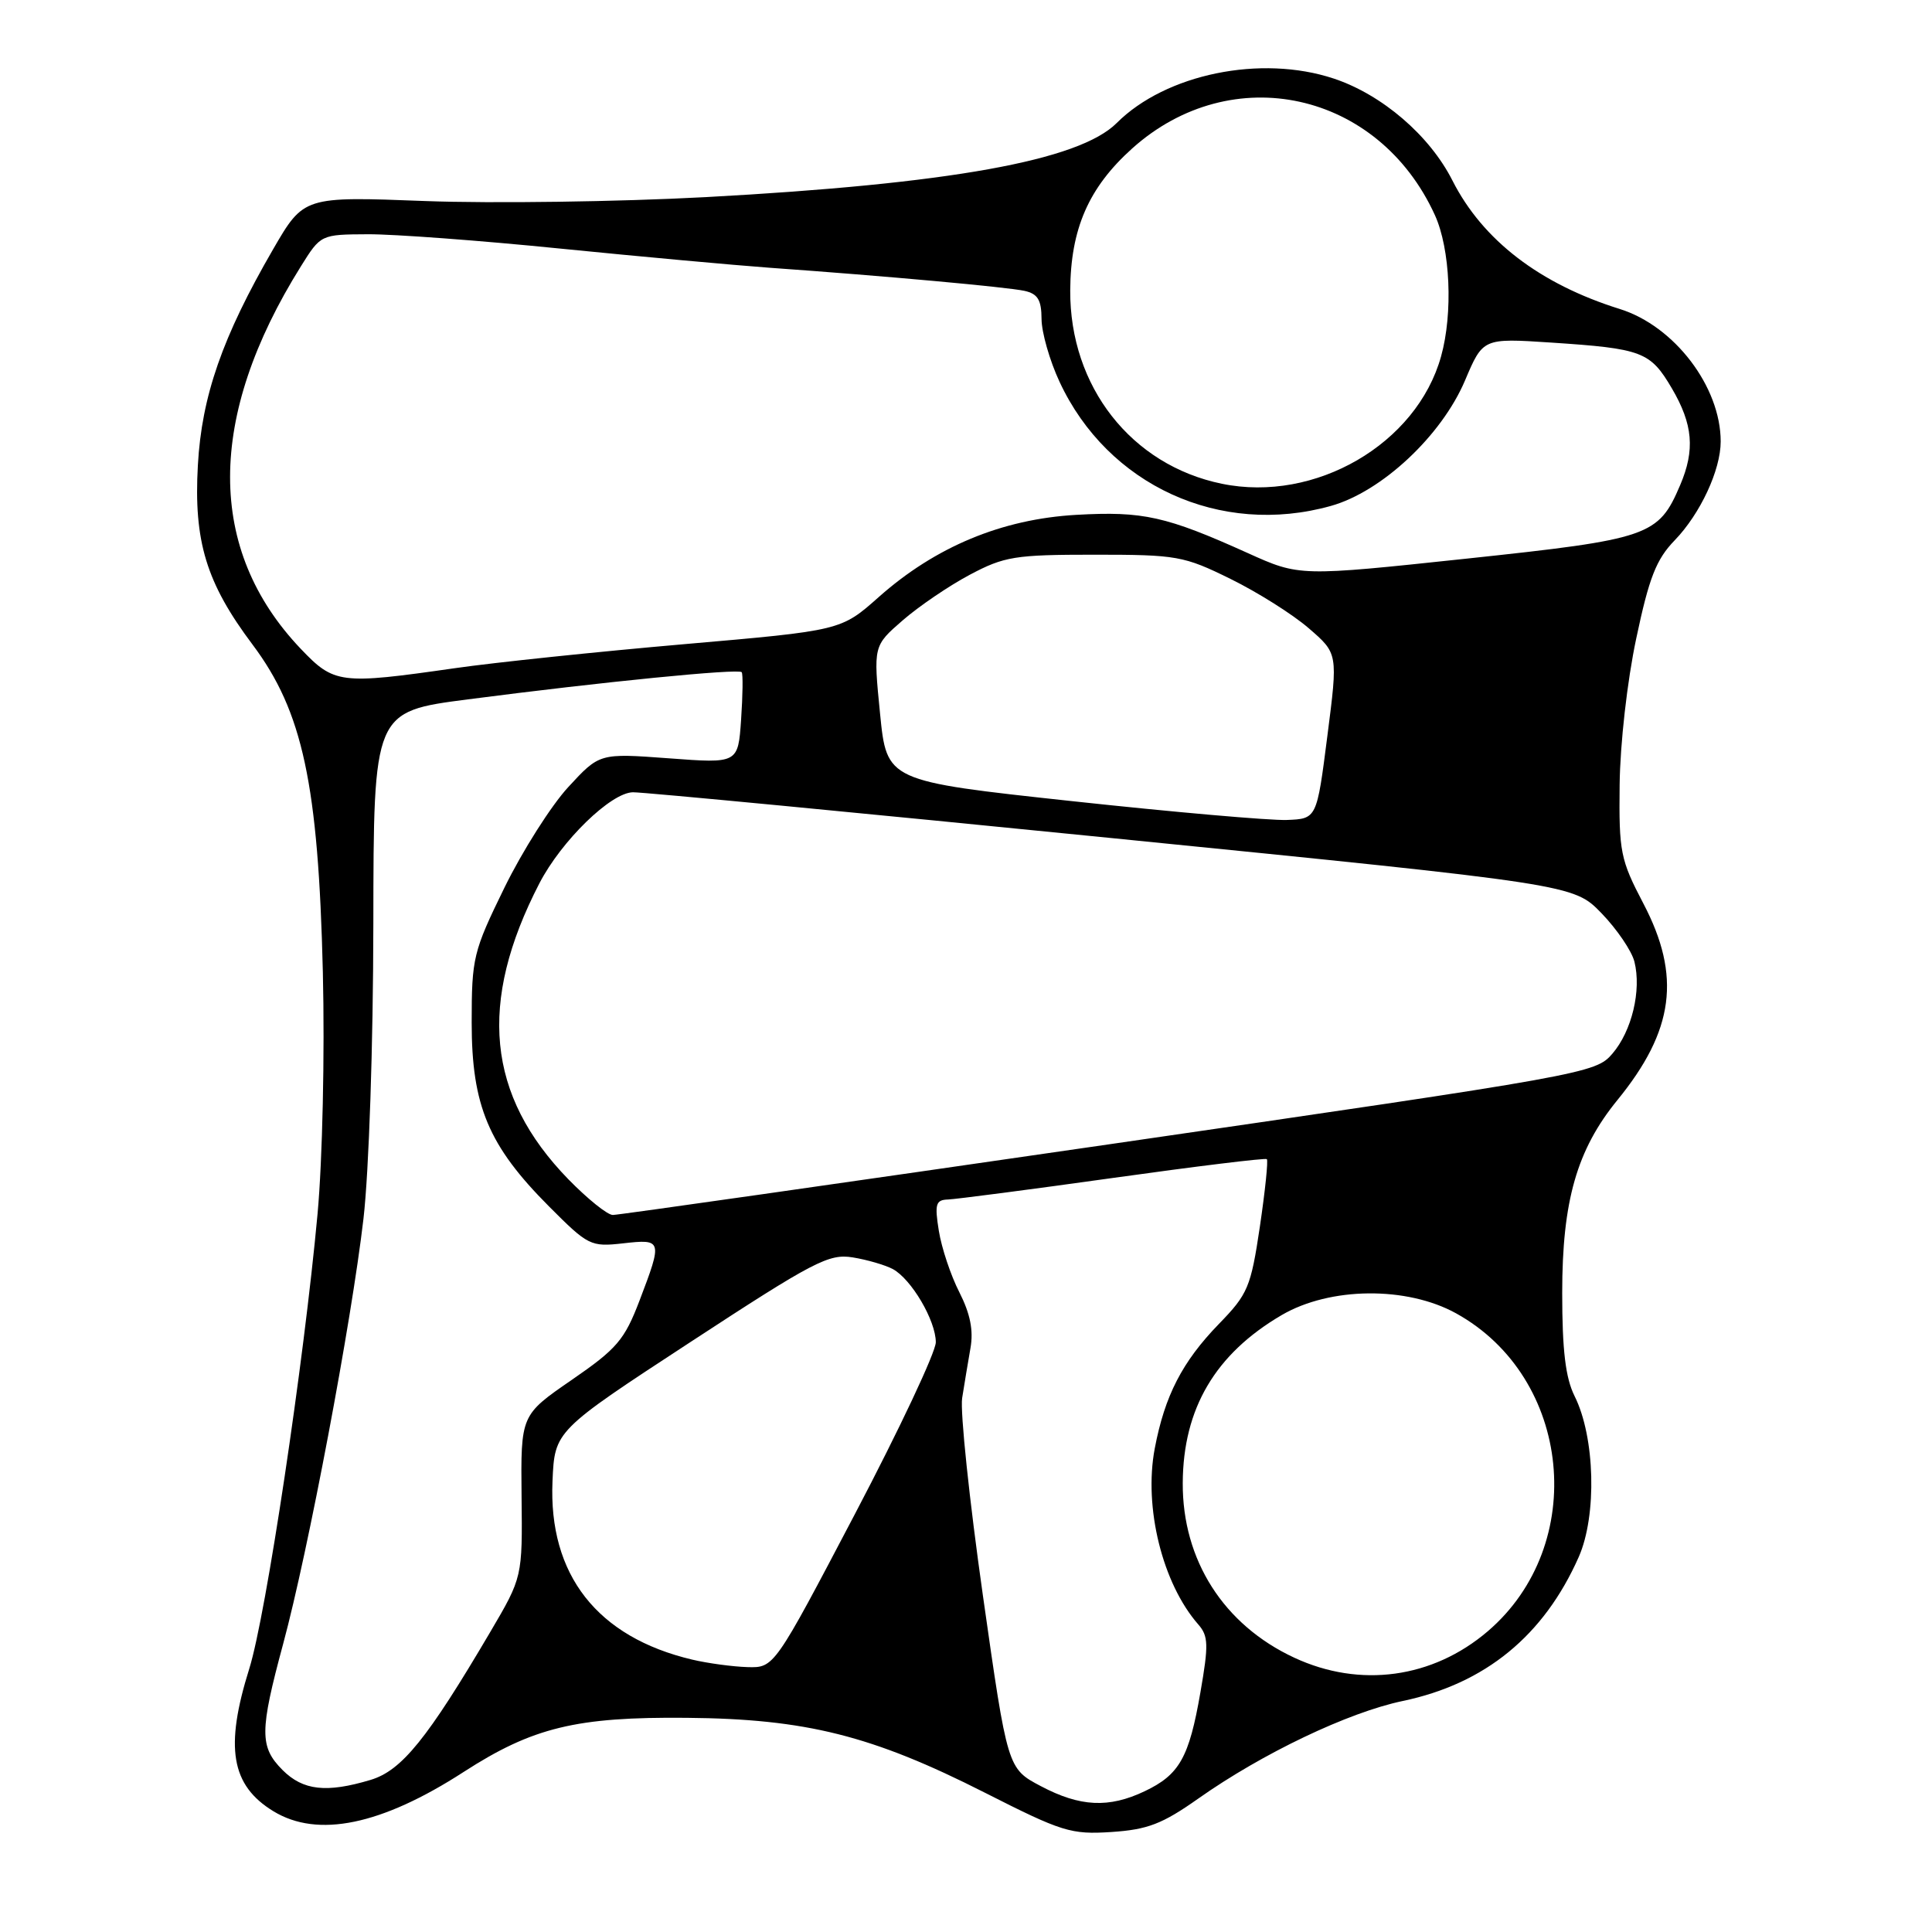 <?xml version="1.0" encoding="UTF-8" standalone="no"?>
<!DOCTYPE svg PUBLIC "-//W3C//DTD SVG 1.1//EN" "http://www.w3.org/Graphics/SVG/1.1/DTD/svg11.dtd" >
<svg xmlns="http://www.w3.org/2000/svg" xmlns:xlink="http://www.w3.org/1999/xlink" version="1.1" viewBox="0 0 256 256">
 <g >
 <path fill="currentColor"
d=" M 158.78 238.32 C 167.27 232.33 178.65 226.90 185.87 225.39 C 196.80 223.10 204.57 216.74 209.19 206.31 C 211.62 200.81 211.36 190.42 208.64 184.99 C 207.44 182.57 207.00 178.94 207.00 171.32 C 207.00 159.14 208.94 152.36 214.31 145.77 C 221.84 136.54 222.79 129.33 217.75 119.71 C 214.71 113.91 214.51 112.88 214.61 104.00 C 214.67 98.58 215.61 90.24 216.81 84.60 C 218.51 76.54 219.46 74.12 221.90 71.60 C 225.30 68.08 228.00 62.29 228.00 58.50 C 228.00 51.25 221.87 43.20 214.62 40.94 C 204.03 37.63 196.47 31.83 192.46 23.93 C 189.44 17.95 183.13 12.54 176.73 10.41 C 167.10 7.21 154.47 9.80 147.97 16.30 C 142.99 21.28 125.81 24.37 93.50 26.12 C 81.95 26.74 65.24 26.97 56.37 26.64 C 40.25 26.02 40.25 26.02 36.17 33.06 C 29.46 44.65 26.73 52.49 26.22 61.63 C 25.65 71.75 27.33 77.24 33.47 85.42 C 40.11 94.28 42.18 103.91 42.78 128.82 C 43.04 139.70 42.73 153.69 42.08 160.82 C 40.27 180.54 35.25 214.03 33.03 221.11 C 29.76 231.54 30.61 236.57 36.23 240.00 C 42.10 243.58 50.54 241.84 61.44 234.79 C 70.58 228.89 76.37 227.48 91.00 227.62 C 106.80 227.76 115.57 229.97 130.50 237.54 C 140.73 242.73 141.90 243.10 147.27 242.75 C 152.07 242.43 154.00 241.69 158.78 238.32 Z  M 137.91 236.67 C 133.50 234.34 133.50 234.34 130.24 211.42 C 128.45 198.81 127.21 187.04 127.49 185.25 C 127.77 183.46 128.27 180.49 128.59 178.64 C 129.01 176.29 128.56 174.07 127.12 171.23 C 125.98 169.01 124.76 165.34 124.40 163.09 C 123.83 159.54 123.99 158.99 125.62 158.94 C 126.65 158.90 136.50 157.62 147.50 156.08 C 158.50 154.54 167.66 153.42 167.86 153.59 C 168.06 153.75 167.64 157.78 166.94 162.53 C 165.74 170.57 165.36 171.47 161.51 175.43 C 156.66 180.43 154.34 184.92 153.01 191.93 C 151.53 199.74 154.03 209.83 158.78 215.25 C 160.12 216.78 160.16 217.95 159.06 224.25 C 157.56 232.90 156.28 235.16 151.67 237.35 C 146.92 239.61 143.11 239.42 137.91 236.67 Z  M 37.45 234.55 C 34.38 231.47 34.39 229.41 37.52 217.82 C 40.85 205.49 46.56 175.25 48.16 161.50 C 48.89 155.18 49.45 138.55 49.47 122.39 C 49.50 94.29 49.50 94.29 62.00 92.67 C 79.84 90.35 97.91 88.56 98.28 89.07 C 98.46 89.31 98.42 92.13 98.20 95.34 C 97.80 101.17 97.80 101.17 88.62 100.48 C 79.44 99.80 79.44 99.80 75.30 104.29 C 73.03 106.75 69.22 112.76 66.83 117.64 C 62.70 126.09 62.50 126.91 62.50 135.50 C 62.50 146.52 64.73 151.82 72.76 159.87 C 77.93 165.06 78.27 165.23 82.56 164.75 C 87.76 164.16 87.80 164.31 84.75 172.31 C 82.75 177.55 81.75 178.72 75.75 182.85 C 69.00 187.50 69.00 187.50 69.11 198.25 C 69.23 208.99 69.23 208.99 64.96 216.25 C 56.62 230.42 53.22 234.62 49.09 235.85 C 43.26 237.60 40.16 237.25 37.45 234.55 Z  M 171.49 219.65 C 162.14 215.30 156.67 206.72 156.72 196.50 C 156.77 186.64 161.03 179.41 169.82 174.26 C 176.23 170.51 186.41 170.41 192.95 174.03 C 208.30 182.53 210.50 204.71 197.14 216.15 C 189.84 222.39 180.21 223.71 171.49 219.65 Z  M 91.73 219.91 C 79.14 216.94 72.66 208.67 73.21 196.25 C 73.50 189.59 73.50 189.59 91.50 177.82 C 107.83 167.14 109.82 166.10 112.98 166.61 C 114.90 166.92 117.28 167.62 118.29 168.15 C 120.76 169.48 123.99 174.97 124.00 177.85 C 124.00 179.15 119.18 189.38 113.29 200.60 C 102.58 221.00 102.58 221.00 99.04 220.90 C 97.09 220.84 93.81 220.40 91.73 219.91 Z  M 75.30 156.25 C 64.50 145.14 63.30 132.86 71.47 117.05 C 74.40 111.39 80.97 105.00 83.88 104.98 C 85.32 104.97 113.95 107.71 147.50 111.07 C 208.50 117.18 208.50 117.18 212.21 121.01 C 214.25 123.12 216.21 126.00 216.57 127.43 C 217.52 131.23 216.23 136.62 213.64 139.63 C 211.42 142.22 210.12 142.45 146.94 151.63 C 111.50 156.77 81.92 160.99 81.21 160.99 C 80.50 161.00 77.85 158.86 75.30 156.25 Z  M 142.00 106.15 C 117.50 103.50 117.50 103.50 116.61 94.54 C 115.72 85.58 115.72 85.58 119.61 82.20 C 121.75 80.34 125.75 77.62 128.50 76.16 C 133.08 73.73 134.47 73.50 145.02 73.50 C 155.95 73.50 156.86 73.66 163.05 76.71 C 166.63 78.47 171.30 81.41 173.42 83.25 C 177.29 86.59 177.29 86.59 175.88 97.54 C 174.48 108.50 174.48 108.50 170.49 108.65 C 168.30 108.73 155.47 107.61 142.00 106.15 Z  M 39.84 85.96 C 27.36 72.84 27.37 55.29 39.87 35.29 C 42.50 31.08 42.50 31.07 48.74 31.04 C 52.17 31.02 63.65 31.87 74.24 32.94 C 84.83 34.00 97.33 35.14 102.00 35.48 C 117.23 36.56 133.45 38.04 135.75 38.54 C 137.51 38.93 138.00 39.74 138.01 42.27 C 138.02 44.05 139.09 47.80 140.40 50.60 C 146.78 64.32 161.70 71.14 176.34 67.04 C 183.08 65.16 191.01 57.74 194.12 50.42 C 196.50 44.80 196.50 44.80 205.50 45.39 C 217.61 46.19 218.67 46.59 221.53 51.46 C 224.33 56.23 224.62 59.62 222.63 64.28 C 219.75 71.03 218.59 71.44 194.35 74.02 C 172.19 76.38 172.19 76.38 165.35 73.29 C 154.51 68.40 151.47 67.72 142.62 68.22 C 132.76 68.78 123.95 72.44 116.43 79.12 C 111.44 83.55 111.44 83.55 90.73 85.35 C 79.34 86.34 65.62 87.77 60.26 88.54 C 45.05 90.72 44.28 90.62 39.84 85.96 Z  M 161.90 64.10 C 149.91 61.64 141.74 51.22 141.81 38.48 C 141.86 30.33 144.24 24.87 150.01 19.68 C 163.21 7.82 182.65 12.09 190.13 28.50 C 192.17 32.98 192.55 41.49 190.95 47.22 C 187.73 58.82 174.27 66.65 161.90 64.10 Z "/>
</g>
</svg>